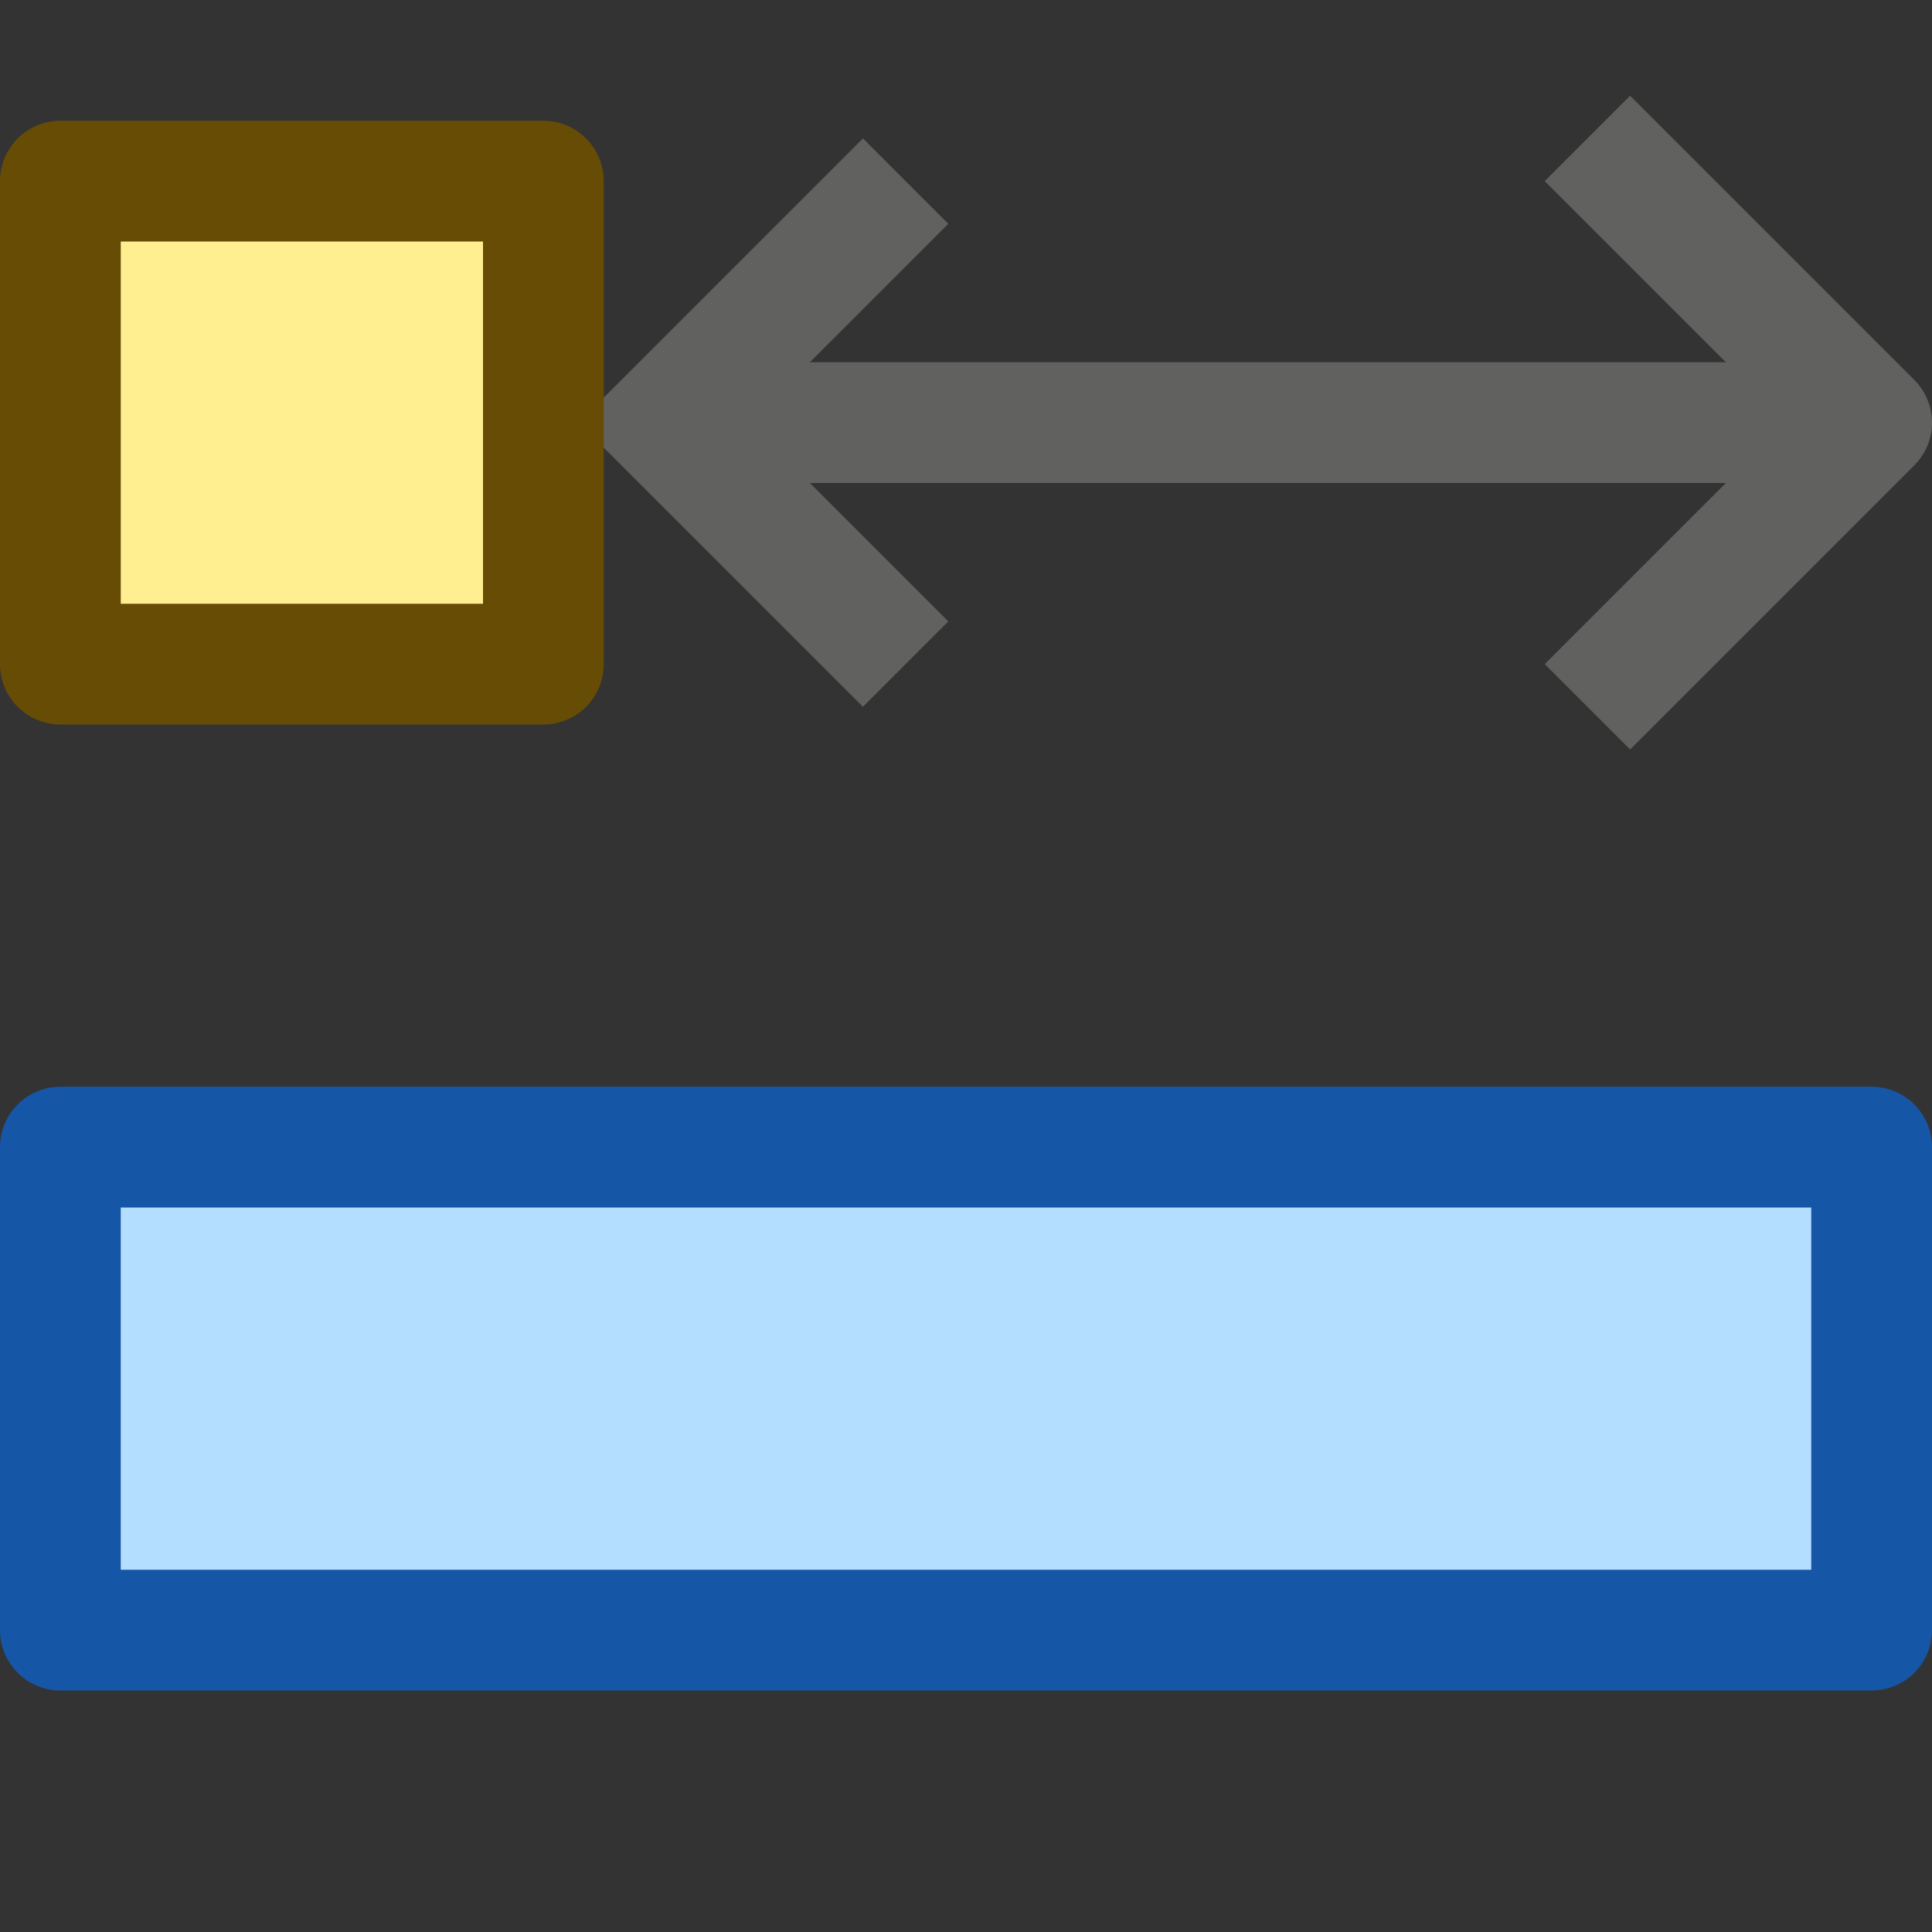 <svg width="16" height="16" viewBox="0 0 16 16" fill="none" xmlns="http://www.w3.org/2000/svg">
<rect x="0" y="0" width="16" height="16" fill="#333333" stroke="none"/>
<path d="M15.5 13.5L0.5 13.5L0.5 9.5L15.5 9.5L15.5 13.5Z" fill="#B4DEFF" stroke="#1656A7" stroke-linejoin="round"/>
<path d="M13.5 1.5L15.5 3.5L13.5 5.5" stroke="#616160" stroke-linecap="square" stroke-linejoin="round"/>
<path d="M6 3.5L15 3.5" stroke="#616160" stroke-linejoin="round"/>
<path d="M7.5 1.5L5.5 3.5L7.5 5.5" stroke="#616160"/>
<path d="M4.5 5.5L0.5 5.5L0.5 1.5L4.5 1.5L4.5 5.5Z" fill="#FFEF91" stroke="#674C06" stroke-linejoin="round"/>
</svg>
